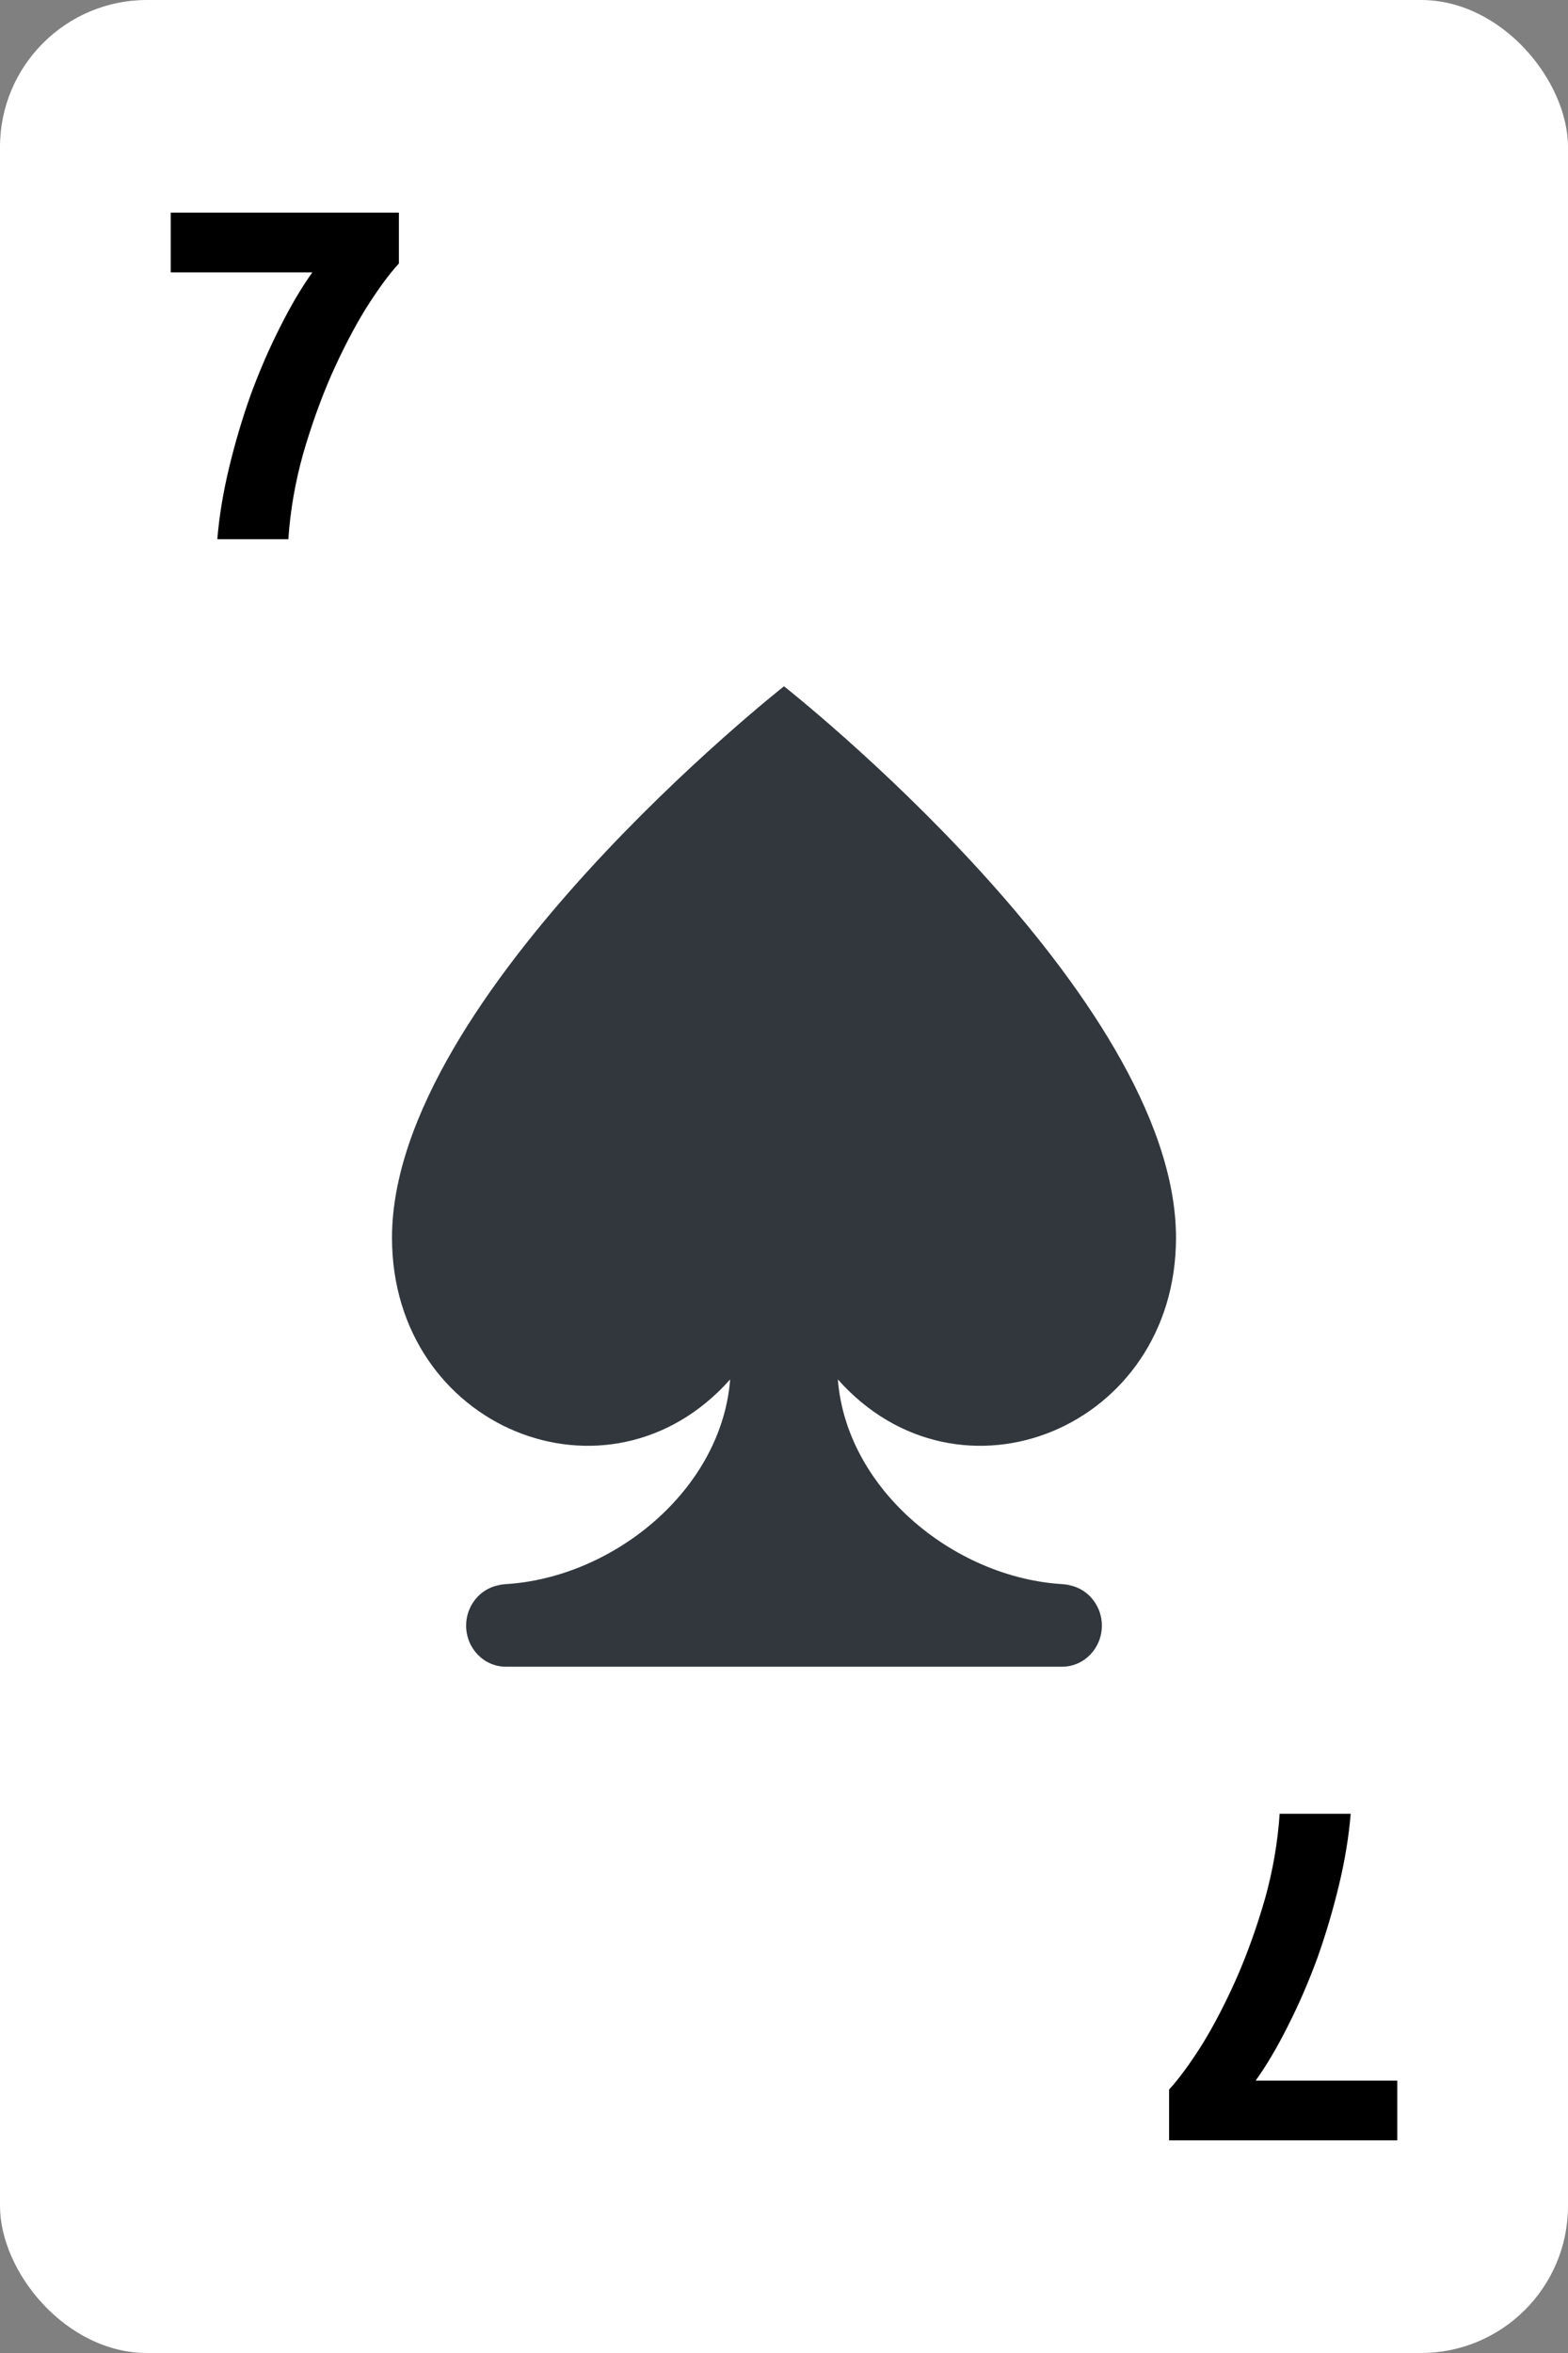 <svg width="160" height="240" viewBox="0 0 160 240" fill="none" xmlns="http://www.w3.org/2000/svg">
<rect x="0" y="0" width="160" height="240" fill="#808080" stroke="none"/>
<rect width="160" height="240" rx="15" fill="white"/>
<path d="M120 126.248C120 101.445 80 70 80 70C80 70 40 101.445 40 126.248C40 145.649 62.096 154.66 74.505 140.697C73.597 152.37 61.747 161.621 50.268 161.621H51.62C49.379 161.621 47.565 163.498 47.565 165.81C47.565 168.123 49.379 170 51.62 170H108.38C110.618 170 112.435 168.123 112.435 165.81C112.435 163.498 110.618 161.621 108.38 161.621H109.732C98.255 161.621 86.4 152.37 85.495 140.697C97.904 154.66 120 145.649 120 126.248Z" fill="#31373D"/>
<path d="M22.175 55C22.367 52.664 22.767 50.232 23.375 47.704C23.983 45.176 24.719 42.696 25.583 40.264C26.479 37.832 27.471 35.544 28.559 33.4C29.647 31.224 30.751 29.352 31.871 27.784H17.423V21.688H40.703V26.872C39.679 27.992 38.543 29.544 37.295 31.528C36.079 33.512 34.911 35.768 33.791 38.296C32.703 40.792 31.743 43.48 30.911 46.36C30.111 49.24 29.615 52.12 29.423 55H22.175Z" fill="black"/>
<path d="M137.825 185C137.633 187.336 137.233 189.768 136.625 192.296C136.017 194.824 135.281 197.304 134.417 199.736C133.521 202.168 132.529 204.456 131.441 206.6C130.353 208.776 129.249 210.648 128.129 212.216L142.577 212.216L142.577 218.312L119.297 218.312L119.297 213.128C120.321 212.008 121.457 210.456 122.705 208.472C123.921 206.488 125.089 204.232 126.209 201.704C127.297 199.208 128.257 196.52 129.089 193.64C129.889 190.76 130.385 187.88 130.577 185L137.825 185Z" fill="black"/>
</svg>
